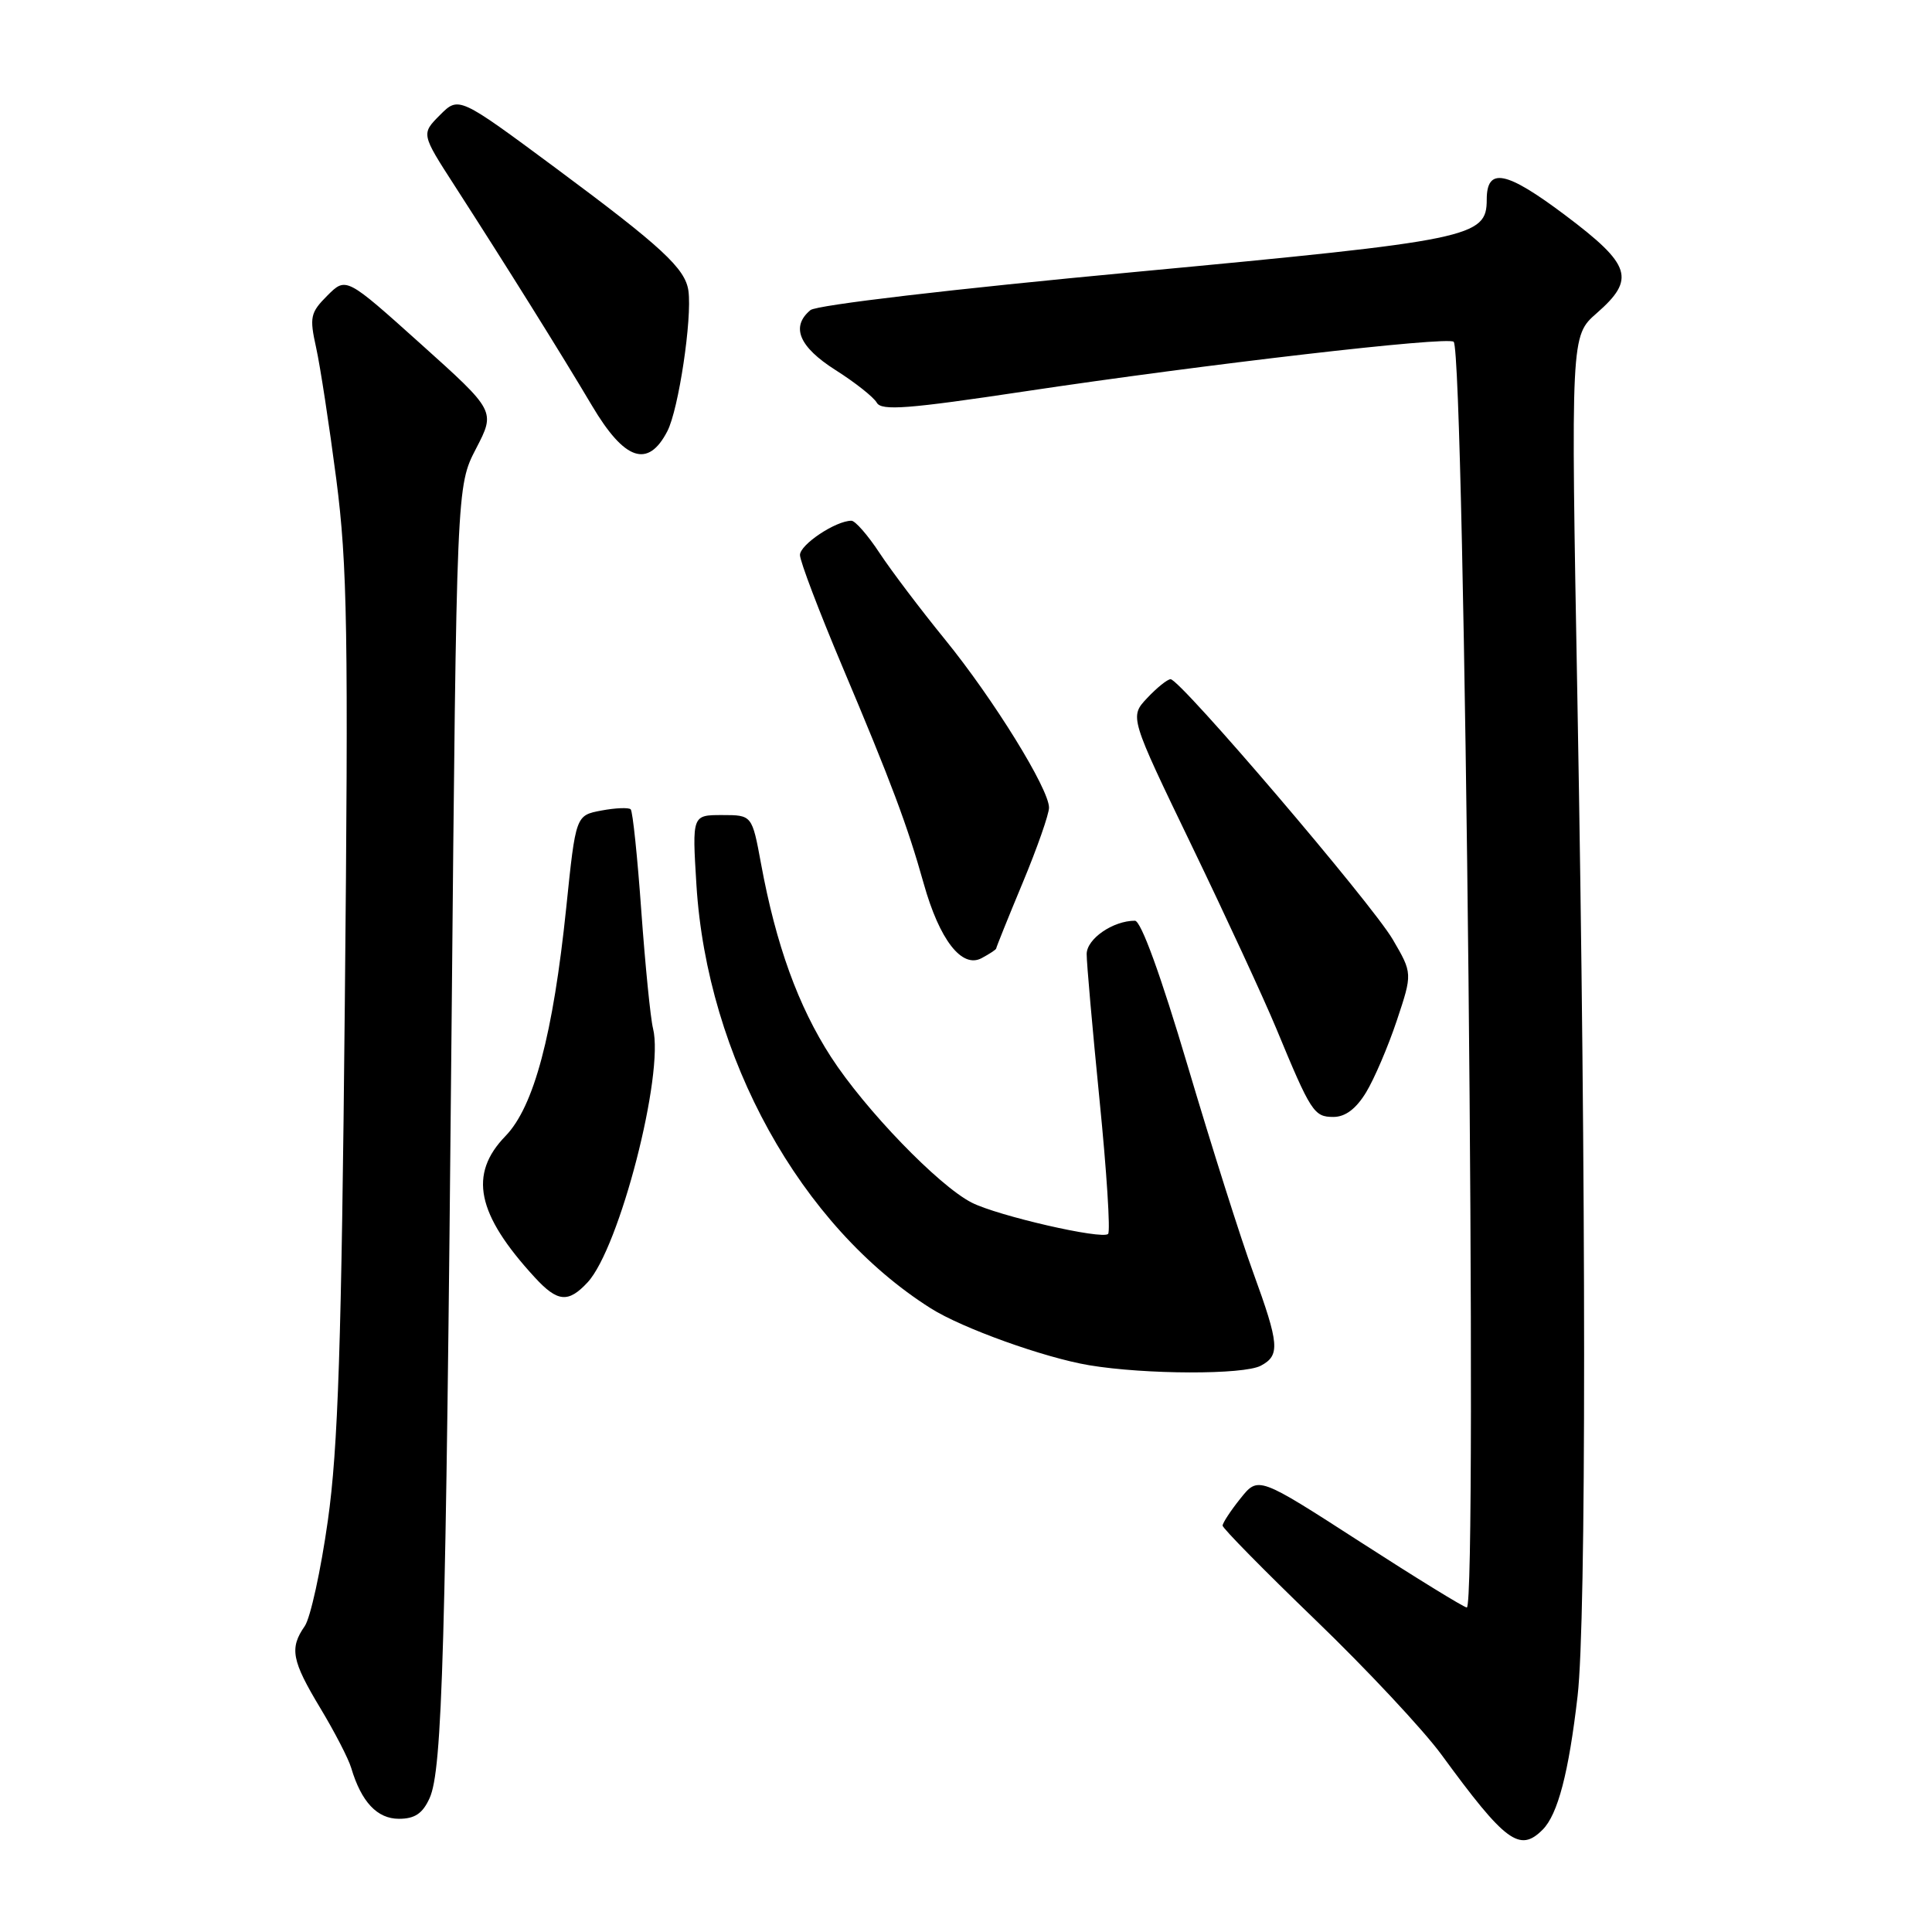 <?xml version="1.0" encoding="UTF-8" standalone="no"?>
<!DOCTYPE svg PUBLIC "-//W3C//DTD SVG 1.1//EN" "http://www.w3.org/Graphics/SVG/1.1/DTD/svg11.dtd" >
<svg xmlns="http://www.w3.org/2000/svg" xmlns:xlink="http://www.w3.org/1999/xlink" version="1.1" viewBox="0 0 256 256">
 <g >
 <path fill="currentColor"
d=" M 204.40 242.45 C 206.42 240.44 207.87 234.87 209.04 224.72 C 210.20 214.65 210.19 157.91 209.02 93.00 C 208.14 44.50 208.14 44.50 211.57 41.50 C 216.75 36.97 216.16 35.11 207.43 28.54 C 199.56 22.62 197.00 22.11 197.00 26.45 C 197.00 31.44 195.02 31.85 150.48 36.03 C 126.23 38.30 108.20 40.42 107.39 41.09 C 104.75 43.29 105.87 45.96 110.72 49.04 C 113.31 50.68 115.77 52.63 116.18 53.36 C 116.79 54.46 120.35 54.18 135.72 51.87 C 159.76 48.26 191.88 44.54 192.62 45.29 C 194.09 46.76 195.81 213.00 194.36 213.00 C 194.00 213.00 187.64 209.09 180.22 204.30 C 166.73 195.60 166.73 195.60 164.37 198.55 C 163.07 200.17 162.01 201.79 162.00 202.15 C 162.00 202.50 167.54 208.13 174.30 214.65 C 181.07 221.17 188.58 229.20 191.00 232.50 C 199.48 244.10 201.36 245.49 204.40 242.45 Z  M 56.92 238.27 C 58.62 234.55 59.07 218.72 59.84 135.46 C 60.50 64.41 60.50 64.41 63.08 59.44 C 65.66 54.47 65.66 54.47 55.76 45.58 C 45.86 36.69 45.86 36.69 43.38 39.16 C 41.12 41.43 40.99 42.01 41.89 46.07 C 42.43 48.51 43.63 56.35 44.56 63.50 C 46.03 74.87 46.18 83.59 45.69 133.00 C 45.25 178.36 44.80 191.87 43.44 201.50 C 42.51 208.10 41.13 214.39 40.38 215.47 C 38.34 218.40 38.65 220.03 42.44 226.33 C 44.33 229.47 46.18 233.04 46.54 234.27 C 47.88 238.77 49.98 241.00 52.86 241.00 C 54.96 241.00 56.00 240.30 56.92 238.27 Z  M 167.07 180.96 C 169.64 179.59 169.52 178.13 166.05 168.60 C 164.42 164.15 160.52 151.84 157.38 141.25 C 153.80 129.19 151.19 122.00 150.38 122.00 C 147.48 122.00 144.00 124.40 143.99 126.41 C 143.98 127.56 144.75 136.25 145.69 145.71 C 146.64 155.18 147.15 163.18 146.83 163.50 C 146.05 164.29 132.18 161.10 128.75 159.35 C 124.36 157.11 114.61 147.01 110.11 140.05 C 105.76 133.32 102.82 125.20 100.84 114.44 C 99.65 108.00 99.65 108.00 95.68 108.00 C 91.71 108.00 91.71 108.00 92.28 117.25 C 93.70 140.08 106.09 162.46 123.33 173.36 C 127.50 176.00 138.40 179.91 144.32 180.90 C 151.75 182.14 164.80 182.18 167.07 180.96 Z  M 77.85 169.93 C 82.08 165.39 88.04 142.29 86.53 136.28 C 86.19 134.92 85.50 127.94 84.98 120.77 C 84.47 113.59 83.84 107.50 83.57 107.24 C 83.31 106.98 81.56 107.05 79.69 107.40 C 76.29 108.04 76.29 108.04 75.03 120.27 C 73.29 137.08 70.75 146.63 66.99 150.52 C 62.06 155.59 63.15 160.87 70.85 169.25 C 73.87 172.54 75.29 172.68 77.85 169.93 Z  M 181.01 144.75 C 182.10 142.96 183.93 138.68 185.08 135.24 C 187.17 128.97 187.17 128.97 184.54 124.47 C 181.72 119.67 156.40 90.00 155.11 90.00 C 154.69 90.00 153.30 91.12 152.01 92.49 C 149.67 94.98 149.67 94.98 157.90 112.04 C 162.43 121.43 167.48 132.35 169.12 136.30 C 173.70 147.37 174.11 148.00 176.68 148.00 C 178.26 148.00 179.68 146.93 181.01 144.75 Z  M 132.00 125.68 C 132.00 125.54 133.57 121.63 135.50 117.00 C 137.43 112.37 139.00 107.88 139.00 107.02 C 139.00 104.53 131.63 92.62 125.23 84.75 C 121.98 80.76 118.07 75.59 116.53 73.25 C 114.99 70.91 113.32 69.00 112.82 69.00 C 110.74 69.00 106.00 72.16 106.00 73.54 C 106.00 74.36 108.52 80.98 111.59 88.26 C 118.09 103.65 120.24 109.39 122.40 117.09 C 124.49 124.54 127.45 128.36 130.07 126.96 C 131.13 126.39 132.00 125.82 132.00 125.68 Z  M 88.43 57.13 C 89.92 54.25 91.72 42.23 91.22 38.54 C 90.81 35.58 87.73 32.73 73.65 22.28 C 60.79 12.75 60.79 12.75 58.30 15.24 C 55.81 17.74 55.81 17.74 60.25 24.62 C 67.02 35.12 74.33 46.82 78.44 53.75 C 82.76 61.04 85.87 62.09 88.43 57.13 Z "/>
</g>
</svg>